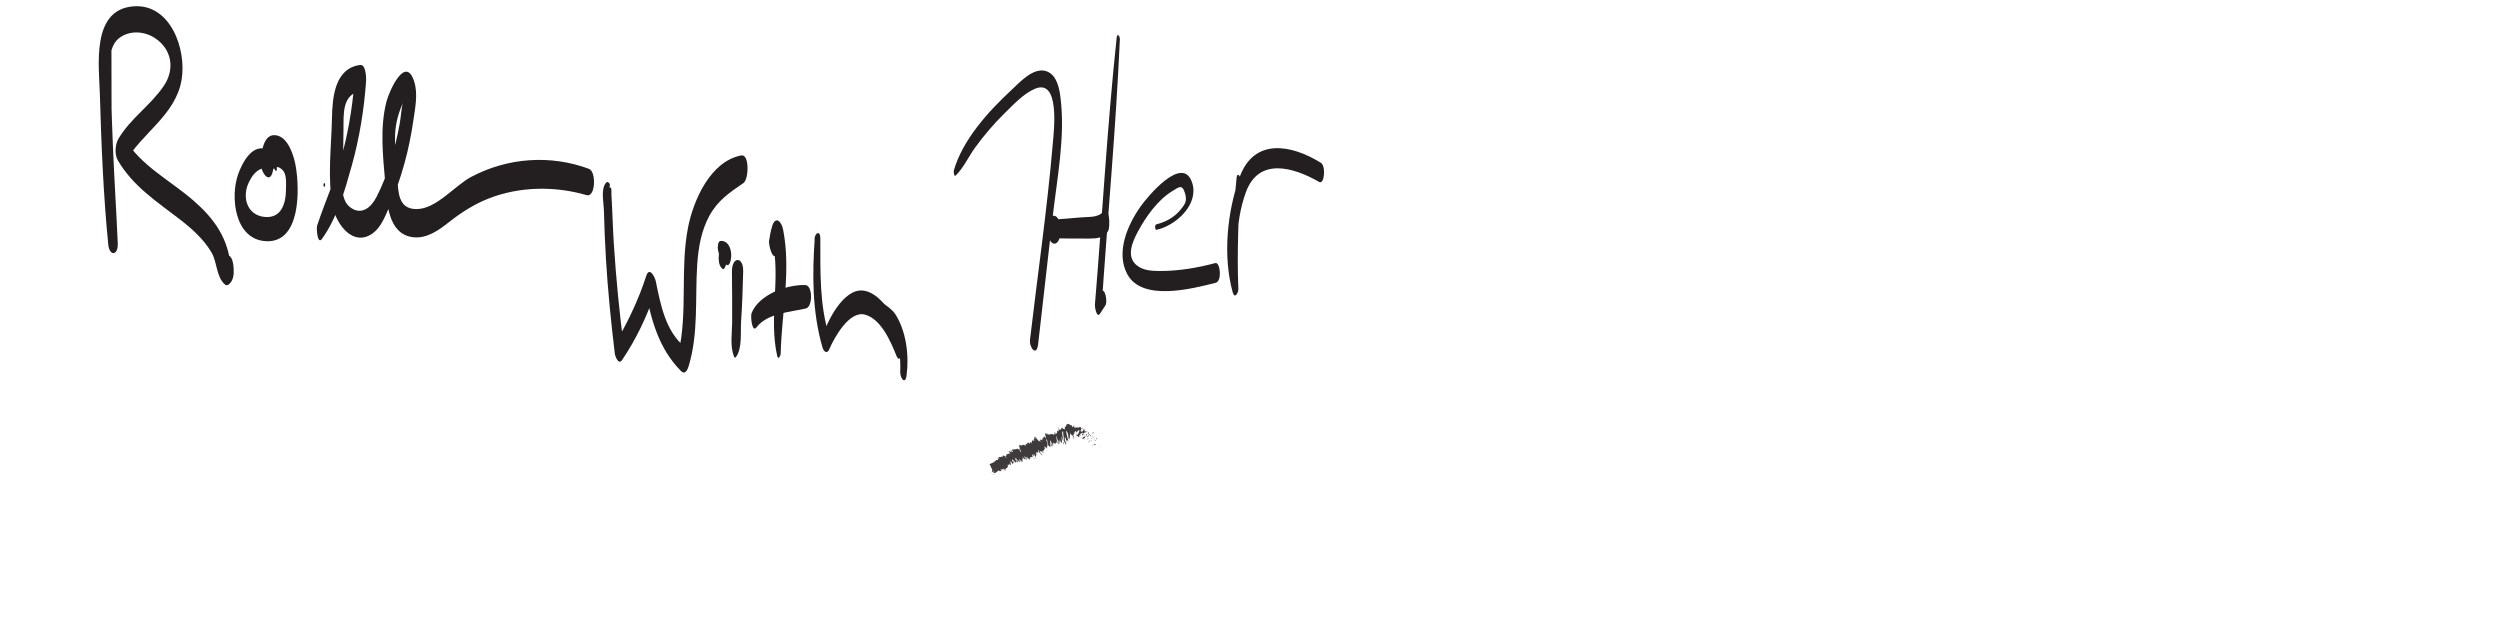 <?xml version="1.0" encoding="UTF-8" standalone="no"?>
<svg
   xmlns:dc="http://purl.org/dc/elements/1.1/"
   xmlns:cc="http://creativecommons.org/ns#"
   xmlns:rdf="http://www.w3.org/1999/02/22-rdf-syntax-ns#"
   xmlns:svg="http://www.w3.org/2000/svg"
   xmlns="http://www.w3.org/2000/svg"
   viewBox="0 0 1066.667 266.667"
   height="266.667"
   width="1066.667"
   xml:space="preserve"
   id="svg2"
   version="1.1"><defs
     id="defs6"><clipPath
       id="clipPath18"
       clipPathUnits="userSpaceOnUse"><path
         id="path16"
         d="M 0,200 H 800 V 0 H 0 Z" /></clipPath></defs><g
     transform="matrix(1.333,0,0,-1.333,0,266.667)"
     id="g10"><g
       id="g12"><g
         clip-path="url(#clipPath18)"
         id="g14"><g
           transform="translate(33.993,187.462)"
           id="g20"><path
             id="path22"
             style="fill:#231f20;fill-opacity:1;fill-rule:nonzero;stroke:none"
             d="m 0,0 c -1.767,-21.704 -0.347,-43.645 0.642,-65.347 0.188,-4.12 3.237,-4.123 3.055,0.075 -0.461,10.612 -1.148,21.213 -1.583,31.828 -0.217,5.308 -0.394,10.618 -0.532,15.929 -0.13,5.027 -1.92,14.288 2.386,17.773 3.333,2.697 8.11,2.434 11.577,0.178 5.458,-3.553 6.504,-9.912 2.966,-15.221 -4.179,-6.269 -10.712,-10.476 -14.584,-17.017 -1.067,-1.802 -1.303,-5.046 -0.219,-6.909 4.815,-8.27 12.39,-13.158 19.804,-18.869 3.863,-2.976 7.63,-6.332 10.154,-10.558 1.945,-3.255 1.477,-7.945 4.433,-10.416 0.352,-0.205 0.699,-0.197 1.04,0.025 1.587,1.213 1.757,3.194 1.664,5.081 -0.052,1.048 -0.332,4.345 -1.996,4.283 -0.101,-0.004 -0.201,-0.007 -0.302,-0.011 -2.493,-0.093 -2.391,-7.815 -0.29,-8.419 0.099,-0.029 0.198,-0.058 0.298,-0.086 -0.484,1.764 -0.967,3.528 -1.451,5.293 -0.015,-0.161 -0.03,-0.322 -0.046,-0.483 0.424,1.037 0.847,2.075 1.27,3.113 -0.133,-0.05 -0.266,-0.1 -0.4,-0.15 0.507,-0.139 1.013,-0.277 1.52,-0.415 1.032,-1.402 0.23,-0.403 -0.054,0.997 -0.183,0.902 -0.409,1.787 -0.684,2.664 -0.61,1.948 -1.442,3.779 -2.47,5.539 -2.156,3.692 -5.109,6.765 -8.32,9.554 -7.529,6.54 -16.713,11.02 -22.015,19.815 0.062,-2.529 0.124,-5.058 0.186,-7.587 5.395,9.453 16.174,15.013 18.096,26.439 C 25.758,-3.311 20.633,11.578 8.6,10.553 -4.843,9.407 -2.293,-8.436 -2.027,-17.603 -1.556,-33.827 -0.905,-50.122 0.72,-66.276 l 2.899,1.932 C 1.246,-43.087 1.816,-21.809 1.674,-0.474 1.662,1.199 0.185,2.276 0,0" /></g><g
           transform="translate(88.596,145.755)"
           id="g24"><path
             id="path26"
             style="fill:#231f20;fill-opacity:1;fill-rule:nonzero;stroke:none"
             d="m 0,0 c 0.328,2.673 -0.853,5.944 -3.75,6.681 -4.466,1.137 -7.381,-4.734 -8.58,-8.037 -2.665,-7.34 -1.182,-21.225 9.071,-21.56 10.964,-0.359 10.545,16.684 9.35,23.839 -0.538,3.22 -2.253,9.123 -5.996,10.009 -4.635,1.096 -5.093,-6.022 -5.182,-8.95 -0.084,-2.799 2.895,-7.117 3.871,-2.272 0.432,2.148 2.743,0.888 3.496,-0.406 0.906,-1.557 0.675,-4.063 0.654,-5.836 -0.054,-4.478 -1.581,-9.218 -6.988,-8.59 -5.662,0.657 -7.172,6.621 -4.787,11.274 0.943,1.841 2.04,3.438 4.055,4.19 0.899,0.336 3.774,0.99 4.266,-0.512 C -0.349,-0.689 -0.05,-0.41 0,0" /></g><g
           transform="translate(103.821,140.259)"
           id="g28"><path
             id="path30"
             style="fill:#231f20;fill-opacity:1;fill-rule:nonzero;stroke:none"
             d="M 0,0 C 0.358,0 0.343,1.187 -0.029,1.187 -0.387,1.187 -0.372,0 0,0" /></g><g
           transform="translate(103.037,123.565)"
           id="g32"><path
             id="path34"
             style="fill:#231f20;fill-opacity:1;fill-rule:nonzero;stroke:none"
             d="m 0,0 c 4.847,6.723 7.355,15.57 9.558,23.472 2.455,8.804 3.923,17.844 4.58,26.955 0.062,0.864 0.029,5.513 -1.895,5.264 C 4.088,54.637 3.347,45.257 3.22,38.699 3.044,29.571 1.686,19.347 3.478,10.351 4.595,4.741 9.944,-2.709 16.261,1.807 c 2.547,1.821 3.893,5.208 5.096,7.966 2.064,4.731 3.741,9.635 5.115,14.609 1.229,4.445 2.131,8.973 2.796,13.535 0.572,3.924 1.505,8.413 0.319,12.311 -2.722,8.947 -8.023,-2.65 -8.982,-6.483 -2.092,-8.356 -1.055,-17.337 -0.326,-25.799 0.529,-6.14 0.766,-16.32 8.778,-17.371 4.493,-0.59 8.345,2.231 11.666,4.847 3.939,3.102 8.054,5.736 12.747,7.563 9.887,3.85 21.091,3.992 31.234,1.046 2.918,-0.848 3.148,7.524 0.802,8.399 C 73.188,27.027 59.555,26.049 47.894,19.93 42.489,17.094 36.587,9.486 30.174,9.56 c -5.852,0.066 -5.681,5.557 -6.059,9.925 -0.352,4.066 -0.687,8.163 -0.719,12.245 -0.034,4.266 0.693,7.409 2.29,11.294 0.381,0.925 1.042,4.633 0.214,0.8 C 25.402,41.522 25.305,39.085 24.874,36.759 23.405,28.826 21.159,20.508 17.412,13.319 15.705,10.043 12.595,7.409 8.996,10.174 5.543,12.827 6.687,19.159 6.739,22.94 L 6.906,35.061 C 6.97,39.764 6.36,46.364 12.449,47.306 11.817,49.06 11.185,50.815 10.553,52.57 10.05,44.327 8.854,36.187 6.786,28.187 4.65,19.926 1.12,12.295 -1.543,4.233 -1.806,3.437 -1.429,-1.982 0,0" /></g><g
           transform="translate(195.089,138.595)"
           id="g36"><path
             id="path38"
             style="fill:#231f20;fill-opacity:1;fill-rule:nonzero;stroke:none"
             d="m 0,0 c 0.033,0.843 0.066,1.686 0.099,2.529 -0.283,0.583 -0.804,0.944 -1.282,0.345 -1.649,-2.069 -0.671,-6.222 -0.611,-8.584 0.132,-5.24 0.344,-10.48 0.656,-15.713 0.603,-10.127 1.624,-20.222 2.837,-30.293 0.096,-0.797 1.142,-3.809 2.327,-2.064 4.446,6.547 7.829,13.723 10.427,21.187 -1.016,0.581 -2.032,1.162 -3.048,1.743 1.827,-9.79 4.273,-19.193 11.466,-26.444 1.314,-1.325 2.104,0.356 2.469,1.568 3.194,10.591 2.016,21.55 2.731,32.426 0.357,5.434 1.278,10.891 3.914,15.721 2.666,4.885 6.462,7.412 10.909,10.46 1.68,1.151 1.99,9.344 -0.739,8.823 -9.852,-1.88 -15.301,-14.313 -17.012,-23.04 -2.609,-13.306 -0.029,-26.997 -3.071,-40.232 0.674,0.66 1.348,1.32 2.022,1.979 -6.188,5.009 -7.765,13.659 -9.277,21.013 -0.273,1.331 -2.046,4.832 -3.048,1.743 -2.386,-7.346 -5.594,-14.176 -9.456,-20.86 l 2.326,-2.064 C 3.154,-38.696 2.101,-27.583 1.376,-16.447 1.034,-11.213 0.936,-5.966 0.611,-0.733 0.6,-0.558 0.701,1.09 0.446,1.344 0.166,1.622 -0.369,0.997 -0.272,0.397 -0.236,0.175 -0.146,0.122 0,0" /></g><g
           transform="translate(235.48,85.676)"
           id="g40"><path
             id="path42"
             style="fill:#231f20;fill-opacity:1;fill-rule:nonzero;stroke:none"
             d="m 0,0 c 2.158,2.629 1.511,8.146 1.723,11.354 0.354,5.385 0.557,10.77 0.676,16.166 0.108,4.883 -3.653,4.842 -3.6,-0.089 0.058,-5.406 0.082,-10.815 0.062,-16.222 C -1.152,7.643 -1.905,3.477 -0.466,0.125 -0.37,-0.097 -0.171,-0.208 0,0" /></g><g
           transform="translate(249.877,86.915)"
           id="g44"><path
             id="path46"
             style="fill:#231f20;fill-opacity:1;fill-rule:nonzero;stroke:none"
             d="m 0,0 c 0.344,13.194 3.337,26.501 0.79,39.631 -0.527,2.712 -2.518,4.57 -3.56,0.971 -0.472,-1.628 -0.701,-2.974 -0.96,-4.651 -0.144,-0.931 1.082,-6.671 2.508,-4.175 0.744,1.304 1.118,2.081 1.62,3.534 -1.02,0.274 -2.039,0.548 -3.059,0.822 C 0.087,24.018 -3.846,11.4 -1.126,-0.738 -0.786,-2.255 -0.019,-0.745 0,0" /></g><g
           transform="translate(242.191,95.319)"
           id="g48"><path
             id="path50"
             style="fill:#231f20;fill-opacity:1;fill-rule:nonzero;stroke:none"
             d="m 0,0 c 3.407,4.493 10.777,4.829 15.767,5.995 2.237,0.523 2.203,7.423 -0.184,7.498 C 9.596,13.681 0.7,10.439 -1.634,4.485 -1.995,3.565 -1.537,-2.027 0,0" /></g><g
           transform="translate(261.921,121.24)"
           id="g52"><path
             id="path54"
             style="fill:#231f20;fill-opacity:1;fill-rule:nonzero;stroke:none"
             d="m 0,0 c 0.016,0.158 0.032,0.317 0.048,0.475 -0.385,0.825 -0.769,1.649 -1.153,2.474 -0.854,-11.844 -0.89,-23.887 2.456,-35.373 0.365,-1.252 1.45,-2.226 2.154,-0.579 1.602,3.753 6.391,12.408 11.376,11.118 5.2,-1.346 8.344,-8.683 10.092,-13.104 1.403,-3.547 2.584,3.044 2.295,4.299 -1.251,5.416 -6.476,15.696 -12.875,16.49 -6.418,0.796 -11.798,-10.19 -13.119,-15.076 0.783,0.019 1.567,0.038 2.351,0.057 C 0.318,-18.858 0.683,-8.279 0.651,2.451 0.64,6.32 -2.422,2.905 -0.641,0.663 -0.661,0.508 -0.682,0.354 -0.702,0.199 -0.691,-0.509 -0.112,-0.947 0,0" /></g><g
           transform="translate(231.073,119.915)"
           id="g56"><path
             id="path58"
             style="fill:#231f20;fill-opacity:1;fill-rule:nonzero;stroke:none"
             d="M 0,0 C 1.115,-0.972 1.864,-3.268 0.365,-4.285 0.514,-4.418 0.664,-4.551 0.814,-4.684 0.713,-4.26 0.297,-3.33 0.52,-2.921 c 0.085,0.157 0.174,0.181 0.234,0.246 0.074,-0.012 0.139,-0.045 0.194,-0.098 0.706,-0.529 0.757,0.228 0.154,2.271 l 0.674,0.22 C 1.765,-0.278 1.123,0.074 1.162,0.08 1.441,0.117 0.658,-1.761 1.261,-1.024 L 0.374,-1.046 c 0.216,0.663 0.208,0.769 -0.026,0.318 L 1.442,-1.022 C 0.99,-0.239 0.692,0.52 0.563,1.416 0.275,0.475 -0.012,-0.467 -0.3,-1.408 0.09,-1.428 0.418,-1.528 0.727,-1.78 1.681,-2.556 0.312,-2.401 1.013,-0.92 0.584,-1.827 0.639,-3.257 1.092,-4.145 1.51,-4.964 2.112,-4.931 2.5,-4.111 3.566,-1.857 2.947,3.212 -0.408,3.018 -1.417,2.96 -1.383,0.769 -1.271,0.194 -0.983,-1.291 -0.531,-2.654 0.245,-3.957 0.488,-4.364 0.957,-4.847 1.34,-4.252 2.603,-2.286 2.557,0.558 1.176,2.454 0.909,2.821 0.545,2.757 0.288,2.433 -1.054,0.738 -0.914,-3.315 1.403,-4.186 1.675,-4.289 1.909,-4.228 2.077,-3.966 2.802,-2.833 2.838,-1.182 2.269,0.035 1.887,0.85 0.932,1.66 0.044,1.003 -1.408,-0.071 -1.522,-5.257 0.407,-6.003 0.523,-6.048 0.635,-6.022 0.704,-5.906 2.039,-3.672 2.374,-0.659 0.11,1.148 -0.152,1.357 -0.27,0.235 0,0" /></g><g
           transform="translate(276.759,100.874)"
           id="g60"><path
             id="path62"
             style="fill:#231f20;fill-opacity:1;fill-rule:nonzero;stroke:none"
             d="m 0,0 c 10.29,3.255 11.659,-13.737 11.388,-19.753 -0.092,-2.035 1.587,-4.477 2.03,-1.213 0.855,6.311 -0.101,14.22 -3.666,19.67 C 8.161,1.136 -0.08,6.883 -0.325,0.902 -0.329,0.806 -0.315,-0.1 0,0" /></g><g
           transform="translate(352.13,57.115)"
           id="g64"><path
             id="path66"
             style="fill:#3f3b3c;fill-opacity:1;fill-rule:nonzero;stroke:none"
             d="M 0,0 C 0.005,-0.068 0.332,0.194 0.398,0.231 0.265,0.256 -0.087,-0.066 0,0" /></g><g
           transform="translate(350.797,57.318)"
           id="g68"><path
             id="path70"
             style="fill:#3f3b3c;fill-opacity:1;fill-rule:nonzero;stroke:none"
             d="M 0,0 0.146,0.09 -0.272,-0.052 Z" /></g><g
           transform="translate(350.252,58.033)"
           id="g72"><path
             id="path74"
             style="fill:#3f3b3c;fill-opacity:1;fill-rule:nonzero;stroke:none"
             d="m 0,0 c -0.506,-0.512 0.291,-0.184 0.191,-0.468 l -0.112,-0.12 0.499,0.294 C 0.384,-0.194 -0.071,-0.232 0,0" /></g><g
           transform="translate(351.13,59.397)"
           id="g76"><path
             id="path78"
             style="fill:#3f3b3c;fill-opacity:1;fill-rule:nonzero;stroke:none"
             d="m 0,0 c -0.193,-0.203 -0.255,-0.067 0.01,-0.148 0.017,0.027 0.027,0.042 0.04,0.061 C 0.033,-0.073 0.016,-0.051 0,0" /></g><g
           transform="translate(351.18,59.31)"
           id="g80"><path
             id="path82"
             style="fill:#3f3b3c;fill-opacity:1;fill-rule:nonzero;stroke:none"
             d="M 0,0 C 0.08,-0.066 0.137,0.2 0,0" /></g><g
           transform="translate(350.754,59.569)"
           id="g84"><path
             id="path86"
             style="fill:#3f3b3c;fill-opacity:1;fill-rule:nonzero;stroke:none"
             d="M 0,0 0.279,0.058 C 0.385,0.186 0.331,0.303 0.452,0.346 0.255,0.366 0.152,0.236 0,0" /></g><g
           transform="translate(350.276,59.324)"
           id="g88"><path
             id="path90"
             style="fill:#3f3b3c;fill-opacity:1;fill-rule:nonzero;stroke:none"
             d="M 0,0 0.125,0.017 C 0.169,0.071 0.175,0.101 0,0" /></g><g
           transform="translate(350.666,59.374)"
           id="g92"><path
             id="path94"
             style="fill:#3f3b3c;fill-opacity:1;fill-rule:nonzero;stroke:none"
             d="M 0,0 -0.265,-0.033 C -0.34,-0.123 -0.514,-0.275 -0.16,-0.032 -0.328,-0.161 -0.156,-0.05 0,0" /></g><g
           transform="translate(350.637,59.24)"
           id="g96"><path
             id="path98"
             style="fill:#3f3b3c;fill-opacity:1;fill-rule:nonzero;stroke:none"
             d="M 0,0 C -0.071,-0.158 -0.087,-0.292 -0.358,-0.351 -0.126,-0.479 0.238,-0.131 0,0" /></g><g
           transform="translate(349.648,57.606)"
           id="g100"><path
             id="path102"
             style="fill:#3f3b3c;fill-opacity:1;fill-rule:nonzero;stroke:none"
             d="m 0,0 -0.107,-0.202 0.236,0.087 C 0.012,-0.158 0.172,0.145 0,0" /></g><g
           transform="translate(350.452,60.459)"
           id="g104"><path
             id="path106"
             style="fill:#3f3b3c;fill-opacity:1;fill-rule:nonzero;stroke:none"
             d="m 0,0 c -0.117,-0.097 -0.263,-0.311 -0.399,-0.45 l 0.198,0.043 C -0.16,-0.298 -0.159,-0.159 0,0" /></g><g
           transform="translate(350.053,60.009)"
           id="g108"><path
             id="path110"
             style="fill:#3f3b3c;fill-opacity:1;fill-rule:nonzero;stroke:none"
             d="M 0,0 -0.294,-0.068 C -0.225,-0.187 -0.117,-0.12 0,0" /></g><g
           transform="translate(349.663,58.821)"
           id="g112"><path
             id="path114"
             style="fill:#3f3b3c;fill-opacity:1;fill-rule:nonzero;stroke:none"
             d="M 0,0 0.57,0.18 -0.035,0.029 Z" /></g><g
           transform="translate(350.046,60.909)"
           id="g116"><path
             id="path118"
             style="fill:#3f3b3c;fill-opacity:1;fill-rule:nonzero;stroke:none"
             d="M 0,0 0.316,0.182 -0.178,-0.077 Z" /></g><g
           transform="translate(349.709,61.152)"
           id="g120"><path
             id="path122"
             style="fill:#3f3b3c;fill-opacity:1;fill-rule:nonzero;stroke:none"
             d="M 0,0 C 0.251,0.162 0.272,0.423 0.448,0.501 0.33,0.544 0.088,0.43 -0.133,0.324 0.025,0.354 0.075,0.26 0,0" /></g><g
           transform="translate(349.245,61.333)"
           id="g124"><path
             id="path126"
             style="fill:#3f3b3c;fill-opacity:1;fill-rule:nonzero;stroke:none"
             d="M 0,0 C 0.081,0.021 0.201,0.081 0.331,0.144 0.248,0.128 0.146,0.089 0,0" /></g><g
           transform="translate(349.637,60.18)"
           id="g128"><path
             id="path130"
             style="fill:#3f3b3c;fill-opacity:1;fill-rule:nonzero;stroke:none"
             d="M 0,0 C 0.057,0.072 0.217,0.256 0.226,0.39 L -0.036,0.048 Z" /></g><g
           transform="translate(349.592,60.216)"
           id="g132"><path
             id="path134"
             style="fill:#3f3b3c;fill-opacity:1;fill-rule:nonzero;stroke:none"
             d="M 0,0 0.008,0.011 C -0.029,0.065 -0.056,0.104 -0.068,0.12 -0.059,0.105 -0.039,0.069 0,0" /></g><g
           transform="translate(349.646,60.168)"
           id="g136"><path
             id="path138"
             style="fill:#3f3b3c;fill-opacity:1;fill-rule:nonzero;stroke:none"
             d="M 0,0 -0.009,0.012 C -0.035,-0.021 -0.043,-0.033 0,0" /></g><g
           transform="translate(349.705,59.36)"
           id="g140"><path
             id="path142"
             style="fill:#3f3b3c;fill-opacity:1;fill-rule:nonzero;stroke:none"
             d="M 0,0 C -0.236,-0.096 -0.543,-0.144 -0.697,-0.512 -0.44,-0.359 -0.353,-0.147 0,0" /></g><g
           transform="translate(349.311,59.744)"
           id="g144"><path
             id="path146"
             style="fill:#3f3b3c;fill-opacity:1;fill-rule:nonzero;stroke:none"
             d="m 0,0 0.036,-0.181 c 0.08,0.08 0.18,0.214 0.296,0.264 z" /></g><g
           transform="translate(349.161,59.705)"
           id="g148"><path
             id="path150"
             style="fill:#3f3b3c;fill-opacity:1;fill-rule:nonzero;stroke:none"
             d="M 0,0 0.15,0.039 0.136,0.106 Z" /></g><g
           transform="translate(349.194,60.841)"
           id="g152"><path
             id="path154"
             style="fill:#3f3b3c;fill-opacity:1;fill-rule:nonzero;stroke:none"
             d="m 0,0 c -0.179,-0.086 -0.25,-0.046 -0.337,-0.008 0.014,-0.126 0.06,-0.223 0.124,-0.287 C -0.112,-0.206 0.083,-0.06 0,0" /></g><g
           transform="translate(349.364,60.51)"
           id="g156"><path
             id="path158"
             style="fill:#3f3b3c;fill-opacity:1;fill-rule:nonzero;stroke:none"
             d="M 0,0 -0.028,-0.006 C -0.047,-0.039 -0.049,-0.053 0,0" /></g><g
           transform="translate(348.18,61.412)"
           id="g160"><path
             id="path162"
             style="fill:#3f3b3c;fill-opacity:1;fill-rule:nonzero;stroke:none"
             d="m 0,0 c -0.011,-0.021 -0.025,-0.047 -0.037,-0.07 l 0.049,0.056 z" /></g><g
           transform="translate(348.938,60.477)"
           id="g164"><path
             id="path166"
             style="fill:#3f3b3c;fill-opacity:1;fill-rule:nonzero;stroke:none"
             d="M 0,0 C -0.007,-0.108 0.094,-0.061 0.214,0.006 0.147,0.011 0.088,0.03 0.044,0.069 -0.002,0.029 -0.03,0 0,0" /></g><g
           transform="translate(348.922,61.353)"
           id="g168"><path
             id="path170"
             style="fill:#3f3b3c;fill-opacity:1;fill-rule:nonzero;stroke:none"
             d="M 0,0 C -0.03,-0.093 -0.047,-0.179 -0.059,-0.261 0.003,-0.135 0.083,0.075 0,0" /></g><g
           transform="translate(349.401,60.605)"
           id="g172"><path
             id="path174"
             style="fill:#3f3b3c;fill-opacity:1;fill-rule:nonzero;stroke:none"
             d="M 0,0 0.021,0.006 C 0.068,0.088 0.039,0.054 0,0" /></g><g
           transform="translate(349.401,60.605)"
           id="g176"><path
             id="path178"
             style="fill:#3f3b3c;fill-opacity:1;fill-rule:nonzero;stroke:none"
             d="m 0,0 c -0.069,-0.018 -0.163,-0.074 -0.248,-0.122 0.053,-0.005 0.114,0 0.183,0.021 C -0.048,-0.075 -0.023,-0.036 0,0" /></g><g
           transform="translate(346.309,59.394)"
           id="g180"><path
             id="path182"
             style="fill:#3f3b3c;fill-opacity:1;fill-rule:nonzero;stroke:none"
             d="M 0,0 C 0.244,0.312 0.599,0.498 0.441,0.081 0.732,0.229 1.496,1.285 1.833,1.948 1.722,1.815 1.621,1.692 1.351,1.608 1.266,1.399 1.311,0.994 0.985,0.795 0.703,0.758 0.945,1.006 0.994,1.234 0.757,0.794 0.361,0.815 -0.032,0.199 l 0.279,0.11 C 0.181,0.218 0.028,0.109 0,0" /></g><g
           transform="translate(348.369,61.11)"
           id="g184"><path
             id="path186"
             style="fill:#3f3b3c;fill-opacity:1;fill-rule:nonzero;stroke:none"
             d="M 0,0 0.084,-0.007 C 0.07,0.097 0.125,0.253 0.237,0.561 0.02,0.487 -0.089,0.386 -0.178,0.288 L 0.057,0.03 Z" /></g><g
           transform="translate(348.682,60.902)"
           id="g188"><path
             id="path190"
             style="fill:#3f3b3c;fill-opacity:1;fill-rule:nonzero;stroke:none"
             d="m 0,0 c -0.326,-0.287 -0.561,-0.324 -0.796,-0.738 0.157,-0.1 0.335,0.184 0.545,0.247 -0.303,0.127 0.228,0.118 0.22,0.452 0.096,0.013 0.154,-0.008 0.206,-0.03 C 0.167,0.008 0.168,0.094 0.181,0.189 L 0.168,0.164 H 0.17 L 0.166,0.159 C 0.141,0.11 0.122,0.082 0.131,0.116 0.127,0.113 0.12,0.114 0.12,0.114 0.077,0.073 0.038,0.037 0.002,0.002 -0.009,0.13 0.064,0.096 0.12,0.114 L 0.166,0.159 0.168,0.164 -0.23,0.2 C -0.217,0.11 -0.146,0.063 0,0" /></g><g
           transform="translate(348.224,58.328)"
           id="g192"><path
             id="path194"
             style="fill:#3f3b3c;fill-opacity:1;fill-rule:nonzero;stroke:none"
             d="M 0,0 C 0.022,0.032 0.045,0.053 0.067,0.075 0.017,0.051 -0.014,0.032 0,0" /></g><g
           transform="translate(348.337,58.588)"
           id="g196"><path
             id="path198"
             style="fill:#3f3b3c;fill-opacity:1;fill-rule:nonzero;stroke:none"
             d="m 0,0 c 0.057,0.027 0.195,0.132 0.207,0.054 -0.055,-0.13 -0.151,-0.141 -0.253,-0.239 0.11,0.05 0.322,0.109 0.39,0.342 L 0.287,0.132 C 0.32,0.314 0.606,0.794 0.662,0.821 0.405,0.528 0.226,0.315 0,0" /></g><g
           transform="translate(348.473,59.65)"
           id="g200"><path
             id="path202"
             style="fill:#3f3b3c;fill-opacity:1;fill-rule:nonzero;stroke:none"
             d="m 0,0 -0.32,0.017 -0.17,-0.355 0.15,0.166 C -0.304,-0.33 -0.133,-0.111 0,0" /></g><g
           transform="translate(348.287,61.6)"
           id="g204"><path
             id="path206"
             style="fill:#3f3b3c;fill-opacity:1;fill-rule:nonzero;stroke:none"
             d="M 0,0 0.312,0.334 -0.213,-0.071 Z" /></g><g
           transform="translate(347.966,61.782)"
           id="g208"><path
             id="path210"
             style="fill:#3f3b3c;fill-opacity:1;fill-rule:nonzero;stroke:none"
             d="M 0,0 0.248,0.31 0.023,0.176 Z" /></g><g
           transform="translate(331.973,54.969)"
           id="g212"><path
             id="path214"
             style="fill:#3f3b3c;fill-opacity:1;fill-rule:nonzero;stroke:none"
             d="M 0,0 -0.014,-0.129 C 0,-0.085 0.003,-0.042 0,0" /></g><g
           transform="translate(332.409,55.13)"
           id="g216"><path
             id="path218"
             style="fill:#3f3b3c;fill-opacity:1;fill-rule:nonzero;stroke:none"
             d="M 0,0 -0.067,0.184 C -0.044,0.076 -0.021,0 0,0" /></g><g
           transform="translate(338.93,62.801)"
           id="g220"><path
             id="path222"
             style="fill:#3f3b3c;fill-opacity:1;fill-rule:nonzero;stroke:none"
             d="M 0,0 C -0.207,0.321 -0.49,0.832 -0.341,0.412 L -0.178,0.009 C -0.136,0.104 -0.071,0.075 0,0" /></g><g
           transform="translate(335.114,58.71)"
           id="g224"><path
             id="path226"
             style="fill:#3f3b3c;fill-opacity:1;fill-rule:nonzero;stroke:none"
             d="M 0,0 0.073,-0.113 C 0.042,0.034 0.013,0.17 -0.014,0.298 -0.01,0.205 -0.005,0.105 0,0" /></g><g
           transform="translate(335.692,57.009)"
           id="g228"><path
             id="path230"
             style="fill:#3f3b3c;fill-opacity:1;fill-rule:nonzero;stroke:none"
             d="M 0,0 -0.216,0.217 C -0.155,0.136 -0.084,0.063 0,0" /></g><g
           transform="translate(329.857,53.506)"
           id="g232"><path
             id="path234"
             style="fill:#3f3b3c;fill-opacity:1;fill-rule:nonzero;stroke:none"
             d="M 0,0 0.121,-0.432 C 0.225,-0.38 0.084,-0.2 0,0" /></g><g
           transform="translate(344.225,63.32)"
           id="g236"><path
             id="path238"
             style="fill:#3f3b3c;fill-opacity:1;fill-rule:nonzero;stroke:none"
             d="M 0,0 C -0.086,0.186 -0.173,0.272 -0.255,0.306 -0.144,0.037 -0.106,-0.349 0,0" /></g><g
           transform="translate(330.308,59.266)"
           id="g240"><path
             id="path242"
             style="fill:#3f3b3c;fill-opacity:1;fill-rule:nonzero;stroke:none"
             d="M 0,0 C -0.007,-0.089 0.013,-0.177 0.052,-0.265 0.061,-0.18 0.05,-0.094 0,0" /></g><g
           transform="translate(343.616,63.676)"
           id="g244"><path
             id="path246"
             style="fill:#3f3b3c;fill-opacity:1;fill-rule:nonzero;stroke:none"
             d="M 0,0 C 0.017,-0.046 0.035,-0.071 0.053,-0.11 0.15,-0.051 0.249,-0.006 0.354,-0.05 0.274,0.15 0.153,0.283 0,0" /></g><g
           transform="translate(321.596,49.516)"
           id="g248"><path
             id="path250"
             style="fill:#3f3b3c;fill-opacity:1;fill-rule:nonzero;stroke:none"
             d="M 0,0 C -0.016,0.013 -0.027,0.017 -0.045,0.034 -0.016,-0.017 -0.006,-0.016 0,0" /></g><g
           transform="translate(317.808,48.839)"
           id="g252"><path
             id="path254"
             style="fill:#3f3b3c;fill-opacity:1;fill-rule:nonzero;stroke:none"
             d="M 0,0 C -0.037,0.008 -0.062,0.044 -0.09,0.075 -0.104,0.042 -0.083,0.015 0,0" /></g><g
           transform="translate(346.758,62.776)"
           id="g256"><path
             id="path258"
             style="fill:#3f3b3c;fill-opacity:1;fill-rule:nonzero;stroke:none"
             d="M 0,0 C 0.087,-0.016 0.035,0.036 0,0" /></g><g
           transform="translate(346.241,61.093)"
           id="g260"><path
             id="path262"
             style="fill:#3f3b3c;fill-opacity:1;fill-rule:nonzero;stroke:none"
             d="M 0,0 C -0.038,-0.034 -0.079,-0.082 -0.131,-0.168 -0.073,-0.081 -0.031,-0.028 0,0" /></g><g
           transform="translate(342.721,61.022)"
           id="g264"><path
             id="path266"
             style="fill:#3f3b3c;fill-opacity:1;fill-rule:nonzero;stroke:none"
             d="M 0,0 -0.005,0.002 C 0.014,-0.084 0.01,-0.068 0,0" /></g><g
           transform="translate(346.772,62.541)"
           id="g268"><path
             id="path270"
             style="fill:#3f3b3c;fill-opacity:1;fill-rule:nonzero;stroke:none"
             d="M 0,0 C -0.001,0.062 -0.011,0.119 -0.03,0.166 -0.031,0.128 -0.023,0.075 0,0" /></g><g
           transform="translate(346.857,62.729)"
           id="g272"><path
             id="path274"
             style="fill:#3f3b3c;fill-opacity:1;fill-rule:nonzero;stroke:none"
             d="M 0,0 C 0.018,-0.031 0.031,-0.052 0.043,-0.074 0.088,-0.016 0.101,0.029 0,0" /></g><g
           transform="translate(346.639,62.809)"
           id="g276"><path
             id="path278"
             style="fill:#3f3b3c;fill-opacity:1;fill-rule:nonzero;stroke:none"
             d="m 0,0 c 0.047,-0.016 0.08,-0.054 0.104,-0.102 0,0.034 0.004,0.058 0.015,0.069 C 0.093,-0.028 0.057,-0.019 0,0" /></g><g
           transform="translate(325.345,52.956)"
           id="g280"><path
             id="path282"
             style="fill:#3f3b3c;fill-opacity:1;fill-rule:nonzero;stroke:none"
             d="M 0,0 C -0.01,0.01 -0.017,0.017 -0.031,0.03 -0.001,-0.158 0.01,-0.12 0,0" /></g><g
           transform="translate(338.823,58.017)"
           id="g284"><path
             id="path286"
             style="fill:#3f3b3c;fill-opacity:1;fill-rule:nonzero;stroke:none"
             d="M 0,0 C 0,0.005 0,0.016 0,0.022 L -0.014,0.034 Z" /></g><g
           transform="translate(338.724,57.64)"
           id="g288"><path
             id="path290"
             style="fill:#3f3b3c;fill-opacity:1;fill-rule:nonzero;stroke:none"
             d="M 0,0 C -0.089,0.541 -0.017,0.495 0.086,0.41 L -0.388,1.57 Z" /></g><g
           transform="translate(323.235,55.512)"
           id="g292"><path
             id="path294"
             style="fill:#3f3b3c;fill-opacity:1;fill-rule:nonzero;stroke:none"
             d="M 0,0 0.096,-0.092 C 0.079,-0.258 0.043,-0.135 0,0 m 22.684,7.003 c 0.052,0.05 0.079,0.111 0.095,0.178 C 22.711,7.078 22.652,7.097 22.601,7.159 22.57,7.034 22.566,6.939 22.684,7.003 m -0.177,0.304 -0.015,-0.02 c -0.061,0.225 -0.042,0.138 0.015,0.02 m -9.98,-4.855 c 0.025,-0.161 -0.051,-0.105 -0.17,0.045 0.026,0.052 0.077,0.052 0.17,-0.045 M 9.728,0.085 c -10e-4,-0.11 0.04,-0.432 -0.101,-0.182 -0.169,0.528 -0.03,0.3 0.101,0.182 M 7.773,-1.108 8.07,-1.401 c 0.097,-0.66 -0.112,-0.512 0.241,-0.954 -0.538,1.247 0.473,0.369 -0.057,1.615 l 0.207,-0.222 c -0.032,0.001 -0.003,-0.074 -0.035,-0.073 0.44,-0.518 -0.264,0.956 0.045,0.88 0.123,-0.06 0.257,-0.217 0.267,-0.388 l 0.045,0.386 C 8.845,-0.159 8.926,-0.381 8.864,-0.38 l 0.23,0.219 0.014,-0.038 C 9.063,0.014 9.021,0.355 9.01,0.503 9.156,0.354 9.031,0.355 9.116,0.207 L 9.139,0.575 C 9.339,0.278 9.346,-0.089 9.222,-0.089 9.896,-1.274 9.214,0.28 9.829,-0.321 L 9.754,-0.539 c 0.392,-0.672 0.394,-0.368 0.74,-0.745 -0.134,0.217 -0.791,0.982 -0.758,1.362 0.086,-0.075 0.166,-0.094 0.149,0.195 0.188,-0.445 0.228,-0.3 0.326,-0.229 L 10.45,-0.55 c 0.045,0.219 -0.089,0.516 -0.13,0.811 0.156,-0.003 0.371,-0.45 0.56,-0.824 0.247,-0.007 -0.446,0.675 -0.244,0.89 0.267,-0.153 0.291,0.135 0.359,0.575 C 11.2,0.747 11.119,0.53 11.232,0.378 l -0.081,0.517 c 0.031,-0.001 0.08,-0.15 0.105,-0.225 0.019,0.221 -0.23,0.597 -0.148,0.816 -0.22,0.671 0.677,-0.838 0.562,-0.022 0.111,-0.152 0.122,-0.374 0.226,-0.599 0.054,0.587 0.072,0.437 0.021,1.175 L 12.242,1.714 C 11.941,2.114 11.9,2.707 11.879,3.198 11.75,3.397 11.638,3.572 11.577,3.652 l 0.111,0.41 C 11.754,3.974 11.808,3.76 11.865,3.496 11.861,3.551 11.857,3.606 11.853,3.655 12.02,3.466 12.108,3.104 12.176,2.748 12.104,2.856 12.028,2.971 11.952,3.085 12.034,2.7 12.135,2.278 12.28,1.933 12.269,2.007 12.275,2.077 12.293,2.123 12.316,2.019 12.341,1.927 12.37,1.87 12.402,1.81 12.375,1.951 12.354,2.118 L 12.66,1.471 12.572,1.741 13.027,1.437 C 12.985,2.19 12.805,3.25 13.05,3.652 13.145,3.13 13.326,2.843 13.535,2.26 c -0.32,0.581 -0.168,-0.357 -0.39,-0.297 0.116,-0.03 0.199,-0.315 0.211,-0.42 l 0.107,0.674 c 0.168,-0.479 0.198,-0.333 0.352,-0.5 -0.407,0.918 0.005,0.712 0.029,1.048 0.123,-0.314 0.208,-0.648 0.025,-0.628 0.428,-0.647 -0.177,1.187 0.21,0.646 -0.035,-0.022 -0.073,0.019 -0.03,-0.147 -0.012,0.314 0.287,0.171 0.333,-0.124 L 14.347,2.491 c 0.292,-0.019 0.775,0.262 0.536,1.081 0.039,-0.103 0.302,-0.981 0.343,-1.148 l -0.47,2.865 C 14.951,4.584 15.666,2.99 15.588,2.527 15.682,2.449 15.796,2.36 15.84,2.648 15.766,2.732 15.398,3.612 15.433,3.695 15.85,2.979 15.681,3.322 16.094,2.728 15.982,2.856 15.687,3.964 15.798,3.963 15.837,3.795 16.165,2.893 16.167,2.768 l -0.11,1.148 c 0.002,-0.213 0.289,-0.909 0.444,-1.193 -0.095,0.201 0.217,0.05 0.247,0.177 L 16.563,3.114 C 16.892,3.043 16.347,4.708 16.645,4.743 16.682,4.511 17,3.355 17.183,3.266 17.071,3.836 16.62,5.996 16.758,6.502 l 0.146,-0.299 0.098,0.42 c 0.103,-0.872 0.317,-2.714 0.362,-3.445 0.18,-0.217 0.148,-0.36 0.287,-0.286 0.143,-0.278 0.062,-0.471 0.022,-0.503 l 0.394,-0.086 c -0.21,0.64 0.052,0.72 -0.115,1.254 L 17.791,2.781 c -0.218,0.635 -0.342,1.893 -0.051,1.851 0.134,-0.24 0.276,-1.165 0.345,-1.379 -0.035,0.232 0.1,0.486 0.162,0.332 L 18.244,3.213 C 18.425,3 18.229,4.13 18.525,3.541 c 0.063,-0.03 0.323,-0.816 0.247,-0.426 -0.222,0.739 -0.767,3.047 -0.807,3.629 0.042,-0.043 0.516,-0.646 0.64,-1.013 0.185,-0.58 0.086,-1.438 0.252,-1.935 -0.028,0.182 -0.019,0.412 -0.01,0.488 0.076,-0.148 0.065,-0.566 0.16,-0.468 -0.073,0.678 0.231,-0.029 -0.023,0.578 0.094,0.208 0.138,-0.125 0.262,-0.085 -0.084,0.436 0.027,1.506 0.193,1.704 -0.005,-0.174 0.031,-0.399 0.047,-0.503 0.29,-0.081 0.417,-0.373 0.657,-0.42 0.004,-0.167 0.084,-0.382 -0.005,-0.665 0.047,0.115 0.113,0.338 0.188,0.344 0.026,-0.6 -0.165,-0.068 -0.183,-0.782 0.068,0.386 0.256,0.525 0.411,0.732 0.105,0.613 -0.226,0.162 -0.353,-0.069 0.114,0.827 0.472,1.698 0.909,1.977 C 21.43,6.759 21.083,6.07 21.16,6.174 21.566,5.918 22.035,7.44 22.252,6.717 22.207,6.159 21.849,5.726 21.737,5.354 21.488,5.23 21.586,5.776 21.447,5.805 L 21.515,5.508 C 21.395,5.362 21.24,5.276 21.224,5.447 21.178,4.953 21.872,5.109 21.953,4.556 c 0.13,0.138 0.309,0.258 0.369,0.469 l -0.13,-0.021 c 0.106,0.431 0.466,0.44 0.433,0.682 0.277,0.199 0.679,0.513 0.755,0.185 L 23.093,5.328 c 0.093,0.153 0.067,0.385 -0.083,0.256 0.227,0.179 -0.152,-0.867 0.357,-0.251 l 0.101,0.442 c 0.299,0.176 0.84,0.589 0.91,0.306 C 24.646,6.632 24.3,6.051 24.574,6.723 24.189,5.919 24.122,7.077 23.797,6.178 24.101,6.956 23.748,6.615 23.91,7.333 23.815,7.154 23.785,6.958 23.665,7.143 23.629,7.096 23.574,7.041 23.542,7.009 L 23.538,7.029 23.535,7.002 C 23.514,6.98 23.51,6.975 23.535,6.993 23.532,6.893 23.511,6.782 23.468,6.676 23.163,6.323 22.918,6.467 22.721,6.292 22.668,6.424 22.865,6.48 22.908,6.698 L 22.619,6.439 c 0.186,0.41 0.04,0.808 0.401,0.928 L 22.799,7.493 C 22.764,7.785 22.586,7.956 22.397,7.826 22.309,7.963 21.94,7.465 22.155,7.761 c 0,0 -0.118,-0.033 -0.236,-0.065 C 21.8,7.657 21.681,7.618 21.681,7.618 l 0.028,0.108 C 21.307,7.904 20.782,7.194 20.434,8.054 20.282,7.966 20.133,7.828 19.91,7.968 l -0.028,0.39 C 19.701,8.232 19.316,8.766 19.243,8.352 18.979,9.396 18.305,8.511 18.008,8.636 L 18.083,8.134 C 17.878,8.129 17.72,7.949 17.542,7.7 L 17.657,7.266 C 17.562,6.867 17.113,7.462 16.847,7.337 16.818,7.507 16.9,7.484 16.978,7.398 16.355,8.275 16.519,6.493 16.04,7.114 16.024,6.937 15.96,6.975 15.879,7.067 15.885,7.07 15.888,7.08 15.888,7.095 15.88,7.098 15.87,7.095 15.86,7.091 15.807,7.155 15.746,7.228 15.695,7.288 15.756,7.194 15.81,7.117 15.846,7.085 15.798,7.06 15.739,6.981 15.698,6.85 l -0.18,0.447 C 15.514,7.289 15.508,7.289 15.505,7.279 15.376,7.423 15.516,7.042 15.667,6.711 15.654,6.623 15.649,6.521 15.658,6.402 15.357,7.121 15.545,6.089 15.204,6.85 15.28,6.449 14.923,6.437 15.154,5.618 15.116,5.722 15.077,5.765 15.115,5.785 15.002,5.849 14.887,5.915 14.89,5.662 L 14.659,6.23 14.744,5.388 C 14.514,5.703 14.398,5.892 14.355,6.376 14.326,5.599 14.229,6.044 14.241,5.288 L 14.122,5.666 C 14.047,5.624 14.094,5.079 13.938,5.371 13.509,6.023 13.025,5.158 12.329,5.648 12.819,4.586 11.936,6.061 12.23,5.207 12.108,5.455 11.989,5.578 11.981,5.83 11.841,5.492 11.476,6.109 11.582,5.334 11.458,5.583 11.49,5.732 11.409,5.876 11.411,5.813 11.419,5.623 11.336,5.768 11.255,5.912 11.289,5.998 11.284,6.124 11.06,5.989 11.338,5.186 11.603,4.434 11.35,4.741 11.309,4.668 11.41,4.147 11.275,4.375 11.107,4.603 11.221,4.747 11.125,4.751 10.577,4.911 10.8,4.312 10.716,4.453 10.668,4.311 10.674,4.234 10.476,4.196 10.438,4.243 10.28,4.115 L 10.369,4.038 C 10.581,3.292 10.282,3.818 10.171,3.674 L 10.146,3.749 C 9.606,4.132 10.102,3.445 9.536,3.902 L 9.734,3.465 C 10.091,2.497 9.214,3.913 9.173,3.467 L 9.346,3.242 C 9.378,2.873 8.522,4.418 8.365,4.493 8.308,4.566 8.346,4.641 8.353,4.715 7.843,5.162 8.558,4.12 8.41,3.9 8.241,4.197 8.127,4.716 7.963,4.716 7.787,4.939 7.99,3.536 7.549,4.054 7.692,3.832 7.835,3.609 7.818,3.388 7.712,3.24 7.037,4.125 7.233,3.312 7.186,3.37 7.152,3.429 7.125,3.488 7.099,3.245 6.908,3.009 7.022,2.571 6.248,4.044 6.669,1.534 6.048,2.929 L 5.745,2.701 5.689,2.847 C 5.431,2.841 5.507,2.473 5.584,2.106 5.491,2.178 5.468,2.324 5.439,2.398 4.995,2.536 4.989,2.46 5.051,1.647 L 4.814,2.083 C 4.867,1.79 4.029,2.572 3.97,1.905 3.949,1.957 3.914,2.047 3.908,2.121 3.816,1.438 2.48,2.954 3.148,1.273 L 3.12,0.763 C 3.472,0.78 3.424,0.04 3.676,-0.17 3.61,-0.32 3.141,0.174 3.239,0.325 L 3.301,0.255 C 2.934,1.123 2.792,0.376 2.513,0.953 1.966,0.619 1.169,0.805 0.617,0.555 L 1.018,-0.06 0.814,-0.12 C 0.686,0.005 0.482,0.351 0.628,0.395 0.365,0.724 0.569,-0.03 0.64,-0.173 0.243,-0.048 0.341,0.635 0.254,0.608 L 0.171,0.502 0.236,0.44 C 0.288,0.129 0.43,-0.154 0.254,-0.206 0.085,-0.131 -0.01,0.164 -0.063,0.168 -0.087,0.213 -0.112,0.228 -0.134,0.154 L -0.398,0.085 -0.03,-0.374 c 0.032,-0.305 -0.232,-0.091 0.186,-0.608 -0.637,0.801 -1.032,-0.155 -1.279,0.066 0.062,-0.447 -0.083,-0.516 -0.281,-0.572 0.102,-0.08 0.446,-0.631 0.259,-0.646 -0.604,1.197 -0.559,0.35 -1.158,1.118 0.426,-0.493 -0.348,-0.381 0.274,-1.071 -0.178,0.023 -0.257,0.431 -0.51,0.65 -0.039,-0.617 -0.824,-0.09 -1.103,-0.458 0.084,-0.155 0.283,-0.35 0.338,-0.621 l -0.643,0.641 c -0.028,-0.117 0.455,-0.911 0.01,-0.465 0.094,-0.116 0.237,-0.291 0.218,-0.368 -0.766,0.205 -0.991,-0.519 -1.51,-0.75 L -6.501,-4.026 -5.7,-5.65 c 0.126,-0.254 0.13,-0.59 -0.166,-1.123 0.221,0.283 0.291,0.239 0.349,0.175 0.037,0.092 0.362,0.241 0.554,0.382 l -0.358,-0.656 c 0.585,0.315 0.244,-0.284 0.79,0.037 l -0.156,0.028 c 0.702,0.293 1.266,1.092 2.075,1.606 -0.797,-0.335 0.805,1.057 -0.354,0.605 0.13,0.158 0.285,0.129 0.452,0.279 -0.379,-0.171 -0.496,-0.151 -0.427,0.078 l 0.094,0.042 c -0.111,0.104 -0.156,0.217 -0.167,0.342 l -0.504,-2.343 c 0.239,0.014 0.518,-0.089 0.872,-0.079 l -0.278,0.385 c 0.12,-10e-4 0.216,-0.116 0.318,-0.193 -0.276,0.674 -0.263,-0.114 -0.588,0.616 0.619,-0.751 0.62,0.364 1.264,-0.527 0.136,0.074 -0.323,0.446 -0.185,0.52 l 0.188,-0.233 -0.163,0.348 c 0.12,-0.002 0.355,-0.294 0.487,-0.508 -0.037,0.013 -0.025,-0.096 -0.036,-0.128 0.292,-0.232 0.258,0.292 0.355,0.217 l -0.221,0.081 c 0.223,0.455 0.862,0.383 0.918,1.106 l -0.139,0.178 c 0.068,0.515 0.341,-0.088 0.545,0.249 l 0.016,-0.052 c -0.05,0.228 -0.025,0.371 0.07,0.396 0.053,-0.271 0.391,-0.362 0.434,-0.671 0.079,0.554 -0.024,0.386 -0.232,1.221 l 0.226,-0.299 c -0.095,0.33 -0.175,0.488 -0.07,0.656 0.03,-0.347 0.37,-0.441 0.435,-0.886 0.706,-0.537 0.077,0.977 0.79,0.016 -0.345,0.982 -0.547,0.349 -0.57,0.587 -0.23,0.257 -0.247,0.74 -0.097,0.705 0.113,0.037 0.799,-1.059 1.045,-0.907 -0.028,-0.009 0.007,-0.079 -0.021,-0.088 0.219,-0.18 0.021,0.412 0.338,0.099 -0.225,0.583 0.169,0.049 -0.182,0.759 l -0.15,-0.287 c 0.035,0.253 -0.272,1.139 0.16,0.86 0.057,-0.151 0.089,-0.371 0.099,-0.499 0.173,-0.172 0.052,0.203 0.23,0.026 0.35,-0.711 -0.206,-0.305 -0.065,-0.914 0.225,-0.259 0,0.65 0.33,-0.146 -0.406,1.019 0.314,0.011 0.101,0.841 l 0.208,-0.427 c -0.007,0.081 -0.054,0.309 0.003,0.324 l 0.192,-0.593 c -0.101,0.538 0.482,-0.269 0.485,0.054 -0.275,-0.157 -0.326,0.475 -0.604,0.722 0.06,0.744 0.769,-1.001 1.053,-0.6 -0.022,-0.086 -0.327,0.153 -0.345,0.391 0.119,-0.049 0.3,-0.161 0.458,-0.36 0.212,0.219 -0.261,0.415 -0.282,0.731 0.349,-0.471 0.02,0.275 0.052,0.499 L 4.143,-2.439 C 4.578,-2.568 3.772,-1.5 4.209,-1.702 l 0.184,-0.655 0.063,0.224 0.215,-0.506 C 4.642,-2.2 4.736,-2.271 4.953,-2.336 4.768,-2.048 4.586,-1.541 4.712,-1.462 4.928,-1.675 4.863,-1.898 5.02,-1.744 5.11,-2.036 5.23,-2.399 4.954,-2.04 c 0.052,-0.149 0.1,-0.289 0.151,-0.436 0.242,-0.249 0.275,0.051 0.341,0.089 -0.034,0.003 -0.076,0.011 -0.122,0.065 l -0.022,0.735 c 0.122,-0.142 0.151,-0.29 0.18,-0.435 0.032,0.074 -0.026,0.292 0.037,0.368 0.149,-0.364 0.329,-0.725 0.296,-0.946 l 0.069,0.514 c 0.091,-0.145 0.335,-0.36 0.363,-0.506 0.241,-0.141 0.024,0.853 0.345,0.668 -0.023,0.073 -0.034,0.149 -0.017,0.219 0.217,0.004 0.575,-0.357 0.564,0.227 l 0.414,-0.584 c 0.1,0.221 -0.533,0.73 -0.365,1.098 0.105,0.294 0.323,-0.512 0.473,-0.659 -0.05,0.367 -0.175,1.102 0.242,0.663 -0.006,-0.148 -0.096,-0.075 -0.13,-0.148" /></g><g
           transform="translate(335.626,57.207)"
           id="g296"><path
             id="path298"
             style="fill:#3f3b3c;fill-opacity:1;fill-rule:nonzero;stroke:none"
             d="M 0,0 C -0.041,0.072 -0.076,0.154 -0.111,0.238 -0.099,0.156 -0.066,0.069 0,0" /></g><g
           transform="translate(329.835,53.586)"
           id="g300"><path
             id="path302"
             style="fill:#3f3b3c;fill-opacity:1;fill-rule:nonzero;stroke:none"
             d="M 0,0 -0.009,0.002 0.022,-0.08 Z" /></g><g
           transform="translate(342.191,59.072)"
           id="g304"><path
             id="path306"
             style="fill:#3f3b3c;fill-opacity:1;fill-rule:nonzero;stroke:none"
             d="M 0,0 C -0.041,0.064 -0.072,0.149 -0.1,0.237 -0.082,0.12 -0.051,0.024 0,0" /></g><g
           transform="translate(347.622,62.515)"
           id="g308"><path
             id="path310"
             style="fill:#3f3b3c;fill-opacity:1;fill-rule:nonzero;stroke:none"
             d="m 0,0 -0.222,-0.009 c 0.089,-0.025 0.06,-0.13 0.053,-0.219 C -0.111,-0.131 -0.051,0.025 0,0" /></g><g
           transform="translate(346.922,59.322)"
           id="g312"><path
             id="path314"
             style="fill:#3f3b3c;fill-opacity:1;fill-rule:nonzero;stroke:none"
             d="M 0,0 C 0.053,0.032 0.035,-0.023 0.088,0.01 L 0.23,0.185 C 0.157,0.231 -0.006,0.127 0,0" /></g><g
           transform="translate(346.867,61.09)"
           id="g316"><path
             id="path318"
             style="fill:#3f3b3c;fill-opacity:1;fill-rule:nonzero;stroke:none"
             d="M 0,0 C -0.216,-0.344 -0.063,-0.282 0.068,-0.282 0.062,-0.279 0.055,-0.278 0.052,-0.271 0.405,0.175 0.199,0.09 0,0" /></g><g
           transform="translate(346.963,60.806)"
           id="g320"><path
             id="path322"
             style="fill:#3f3b3c;fill-opacity:1;fill-rule:nonzero;stroke:none"
             d="M 0,0 C 0.038,-0.003 0.072,-0.014 0.087,-0.048 0.23,0.129 0.081,0.014 0,0" /></g><g
           transform="translate(346.353,62.605)"
           id="g324"><path
             id="path326"
             style="fill:#3f3b3c;fill-opacity:1;fill-rule:nonzero;stroke:none"
             d="M 0,0 C 0.007,-0.12 0.268,0.447 0.225,0.284 0.514,0.717 -0.421,-0.097 0,0" /></g><g
           transform="translate(346.184,59.936)"
           id="g328"><path
             id="path330"
             style="fill:#3f3b3c;fill-opacity:1;fill-rule:nonzero;stroke:none"
             d="M 0,0 0.253,0.434 -0.017,0.13 Z" /></g><g
           transform="translate(345.735,60.649)"
           id="g332"><path
             id="path334"
             style="fill:#3f3b3c;fill-opacity:1;fill-rule:nonzero;stroke:none"
             d="m 0,0 0.066,-0.2 c 0.04,0.074 0.082,0.107 0.122,0.127 C 0.113,-0.01 0.069,0.132 0,0" /></g><g
           transform="translate(345.923,60.576)"
           id="g336"><path
             id="path338"
             style="fill:#3f3b3c;fill-opacity:1;fill-rule:nonzero;stroke:none"
             d="M 0,0 C 0.039,-0.034 0.085,-0.049 0.152,0.006 0.126,0.016 0.066,0.032 0,0" /></g><g
           transform="translate(345.934,59.927)"
           id="g340"><path
             id="path342"
             style="fill:#3f3b3c;fill-opacity:1;fill-rule:nonzero;stroke:none"
             d="M 0,0 0.021,0.113 -0.051,0.197 Z" /></g><g
           transform="translate(344.178,61.373)"
           id="g344"><path
             id="path346"
             style="fill:#3f3b3c;fill-opacity:1;fill-rule:nonzero;stroke:none"
             d="M 0,0 -0.202,-0.095 C -0.255,-0.259 -0.234,-0.373 -0.159,-0.322 -0.093,-0.216 -0.015,-0.168 0,0" /></g><g
           transform="translate(344.243,59.925)"
           id="g348"><path
             id="path350"
             style="fill:#3f3b3c;fill-opacity:1;fill-rule:nonzero;stroke:none"
             d="m 0,0 c -0.001,0.112 0.032,0.219 0.063,0.383 l -0.2,-0.588 z" /></g><g
           transform="translate(343.824,59.898)"
           id="g352"><path
             id="path354"
             style="fill:#3f3b3c;fill-opacity:1;fill-rule:nonzero;stroke:none"
             d="M 0,0 C -0.06,-0.163 -0.289,-0.433 -0.133,-0.436 -0.083,-0.273 0.08,-0.168 0,0" /></g><g
           transform="translate(341.691,60.714)"
           id="g356"><path
             id="path358"
             style="fill:#3f3b3c;fill-opacity:1;fill-rule:nonzero;stroke:none"
             d="m 0,0 0.038,0.015 -0.191,1 z" /></g><g
           transform="translate(340.389,57.815)"
           id="g360"><path
             id="path362"
             style="fill:#3f3b3c;fill-opacity:1;fill-rule:nonzero;stroke:none"
             d="M 0,0 C 0.254,-0.174 -0.151,0.612 0.105,0.375 0.073,0.618 -0.104,0.568 -0.125,0.78 -0.156,0.503 -0.257,0.621 0,0" /></g><g
           transform="translate(340.264,58.595)"
           id="g364"><path
             id="path366"
             style="fill:#3f3b3c;fill-opacity:1;fill-rule:nonzero;stroke:none"
             d="M 0,0 C 0.005,0.044 0.009,0.096 0.008,0.166 -0.004,0.095 -0.004,0.043 0,0" /></g><g
           transform="translate(317.607,48.156)"
           id="g368"><path
             id="path370"
             style="fill:#3f3b3c;fill-opacity:1;fill-rule:nonzero;stroke:none"
             d="m 0,0 -0.107,-0.222 0.24,0.257 z" /></g><g
           transform="translate(318.368,48.377)"
           id="g372"><path
             id="path374"
             style="fill:#3f3b3c;fill-opacity:1;fill-rule:nonzero;stroke:none"
             d="m 0,0 -0.523,-0.385 0.53,0.264 C -0.033,-0.113 -0.11,-0.099 0,0" /></g><g
           transform="translate(333.778,54.52)"
           id="g376"><path
             id="path378"
             style="fill:#3f3b3c;fill-opacity:1;fill-rule:nonzero;stroke:none"
             d="M 0,0 -0.052,0.148 C -0.134,0.297 -0.165,0.297 -0.227,0.3 Z" /></g><g
           transform="translate(332.087,54.326)"
           id="g380"><path
             id="path382"
             style="fill:#3f3b3c;fill-opacity:1;fill-rule:nonzero;stroke:none"
             d="M 0,0 0.031,-0.001 -0.253,0.516 Z" /></g><g
           transform="translate(331.146,53.085)"
           id="g384"><path
             id="path386"
             style="fill:#3f3b3c;fill-opacity:1;fill-rule:nonzero;stroke:none"
             d="M 0,0 C 0.061,0.001 0.066,0.147 0.127,0.147 0.061,0.001 -0.318,0.66 0,0" /></g><g
           transform="translate(337.51,122.062)"
           id="g388"><path
             id="path390"
             style="fill:#231f20;fill-opacity:1;fill-rule:nonzero;stroke:none"
             d="M 0,0 C 2.697,0 2.582,8.935 -0.219,8.935 -2.916,8.935 -2.801,0 0,0" /></g><g
           transform="translate(305.862,143.837)"
           id="g392"><path
             id="path394"
             style="fill:#231f20;fill-opacity:1;fill-rule:nonzero;stroke:none"
             d="m 0,0 c 2.585,2.496 4.142,6.084 6.262,8.991 2.79,3.824 5.87,7.471 9.249,10.788 2.791,2.74 6.183,6.439 9.837,7.999 8.109,3.46 6.136,-13.285 5.798,-17.232 -1.796,-21.03 -4.849,-42.018 -7.317,-62.979 -0.316,-2.691 2.124,-5.639 2.591,-1.549 1.551,13.582 3.101,27.165 4.652,40.747 1.431,12.539 4.116,25.815 2.48,38.455 -0.373,2.882 -1.172,6.845 -4.217,8.097 C 25.106,35.056 20.467,29.806 17.784,27.314 10.444,20.499 2.223,11.427 -0.578,1.593 -0.644,1.362 -0.487,-0.47 0,0" /></g><g
           transform="translate(335.849,125.961)"
           id="g396"><path
             id="path398"
             style="fill:#231f20;fill-opacity:1;fill-rule:nonzero;stroke:none"
             d="m 0,0 c 0.244,-0.446 0.488,-0.892 0.732,-1.338 0.192,-0.351 0.472,-0.851 0.948,-0.856 3.676,-0.041 7.355,-0.11 11.032,-0.08 2.428,0.02 4.825,0.134 6.126,2.444 0.733,1.3 0.523,8.373 -1.69,6.004 C 15.543,4.456 12.754,4.694 10.598,4.536 8.222,4.363 5.849,4.163 3.475,3.966 1.503,3.803 0.447,3.767 -0.037,1.502 -0.139,1.023 -0.254,0.465 0,0" /></g><g
           transform="translate(357.429,188.034)"
           id="g400"><path
             id="path402"
             style="fill:#231f20;fill-opacity:1;fill-rule:nonzero;stroke:none"
             d="m 0,0 c -3.038,-28.441 -4.597,-57.105 -6.979,-85.611 -0.049,-0.577 0.58,-4.388 1.651,-2.749 0.572,0.875 1.143,1.749 1.714,2.623 0.805,1.233 -0.233,5.947 -1.222,4.343 -0.562,-0.91 -1.123,-1.819 -1.684,-2.729 l 1.651,-2.749 c 1.902,28.734 4.619,57.498 5.884,86.265 C 1.06,0.41 0.175,1.636 0,0" /></g><g
           transform="translate(370.147,126.483)"
           id="g404"><path
             id="path406"
             style="fill:#231f20;fill-opacity:1;fill-rule:nonzero;stroke:none"
             d="M 0,0 C 6.064,1.289 13.685,7.995 11.451,15.03 8.486,24.363 -2.915,10.567 -5.183,7.329 c -4.091,-5.842 -7.909,-14.655 -4.089,-21.62 4.798,-8.746 20.804,-4.535 28.272,-2.652 2.086,0.526 1.419,6.734 -0.155,6.311 -5.767,-1.55 -11.713,-2.555 -17.701,-2.54 -2.579,0.006 -5.344,0.121 -7.431,1.8 -3.558,2.861 -1.3,7.729 0.411,10.908 C -3.361,4.209 0.444,9.582 5.06,12.38 7.199,13.677 8.261,14.74 9.155,11.695 9.864,9.28 9.273,8.326 7.699,6.411 5.699,3.979 2.97,2.508 -0.043,1.749 -0.6,1.609 -0.472,-0.1 0,0" /></g><g
           transform="translate(395.825,143.255)"
           id="g408"><path
             id="path410"
             style="fill:#231f20;fill-opacity:1;fill-rule:nonzero;stroke:none"
             d="m 0,0 c -1.289,-11.81 -1.212,-23.762 -1.421,-35.624 0.657,0.016 1.314,0.032 1.972,0.048 -0.546,10.416 -1.246,20.71 2.37,30.753 4.117,11.433 15.268,8.09 23.48,3.391 1.717,-0.982 2.208,5.091 0.583,6.103 -9.433,5.871 -21.436,8.118 -26.03,-4.577 -4.012,-11.085 -5.399,-25.403 -2.213,-36.855 0.644,-2.315 1.869,-0.146 1.81,1.185 -0.523,11.777 0.183,23.504 0.529,35.27 C 1.112,0.796 0.158,1.445 0,0" /></g></g></g></g></svg>